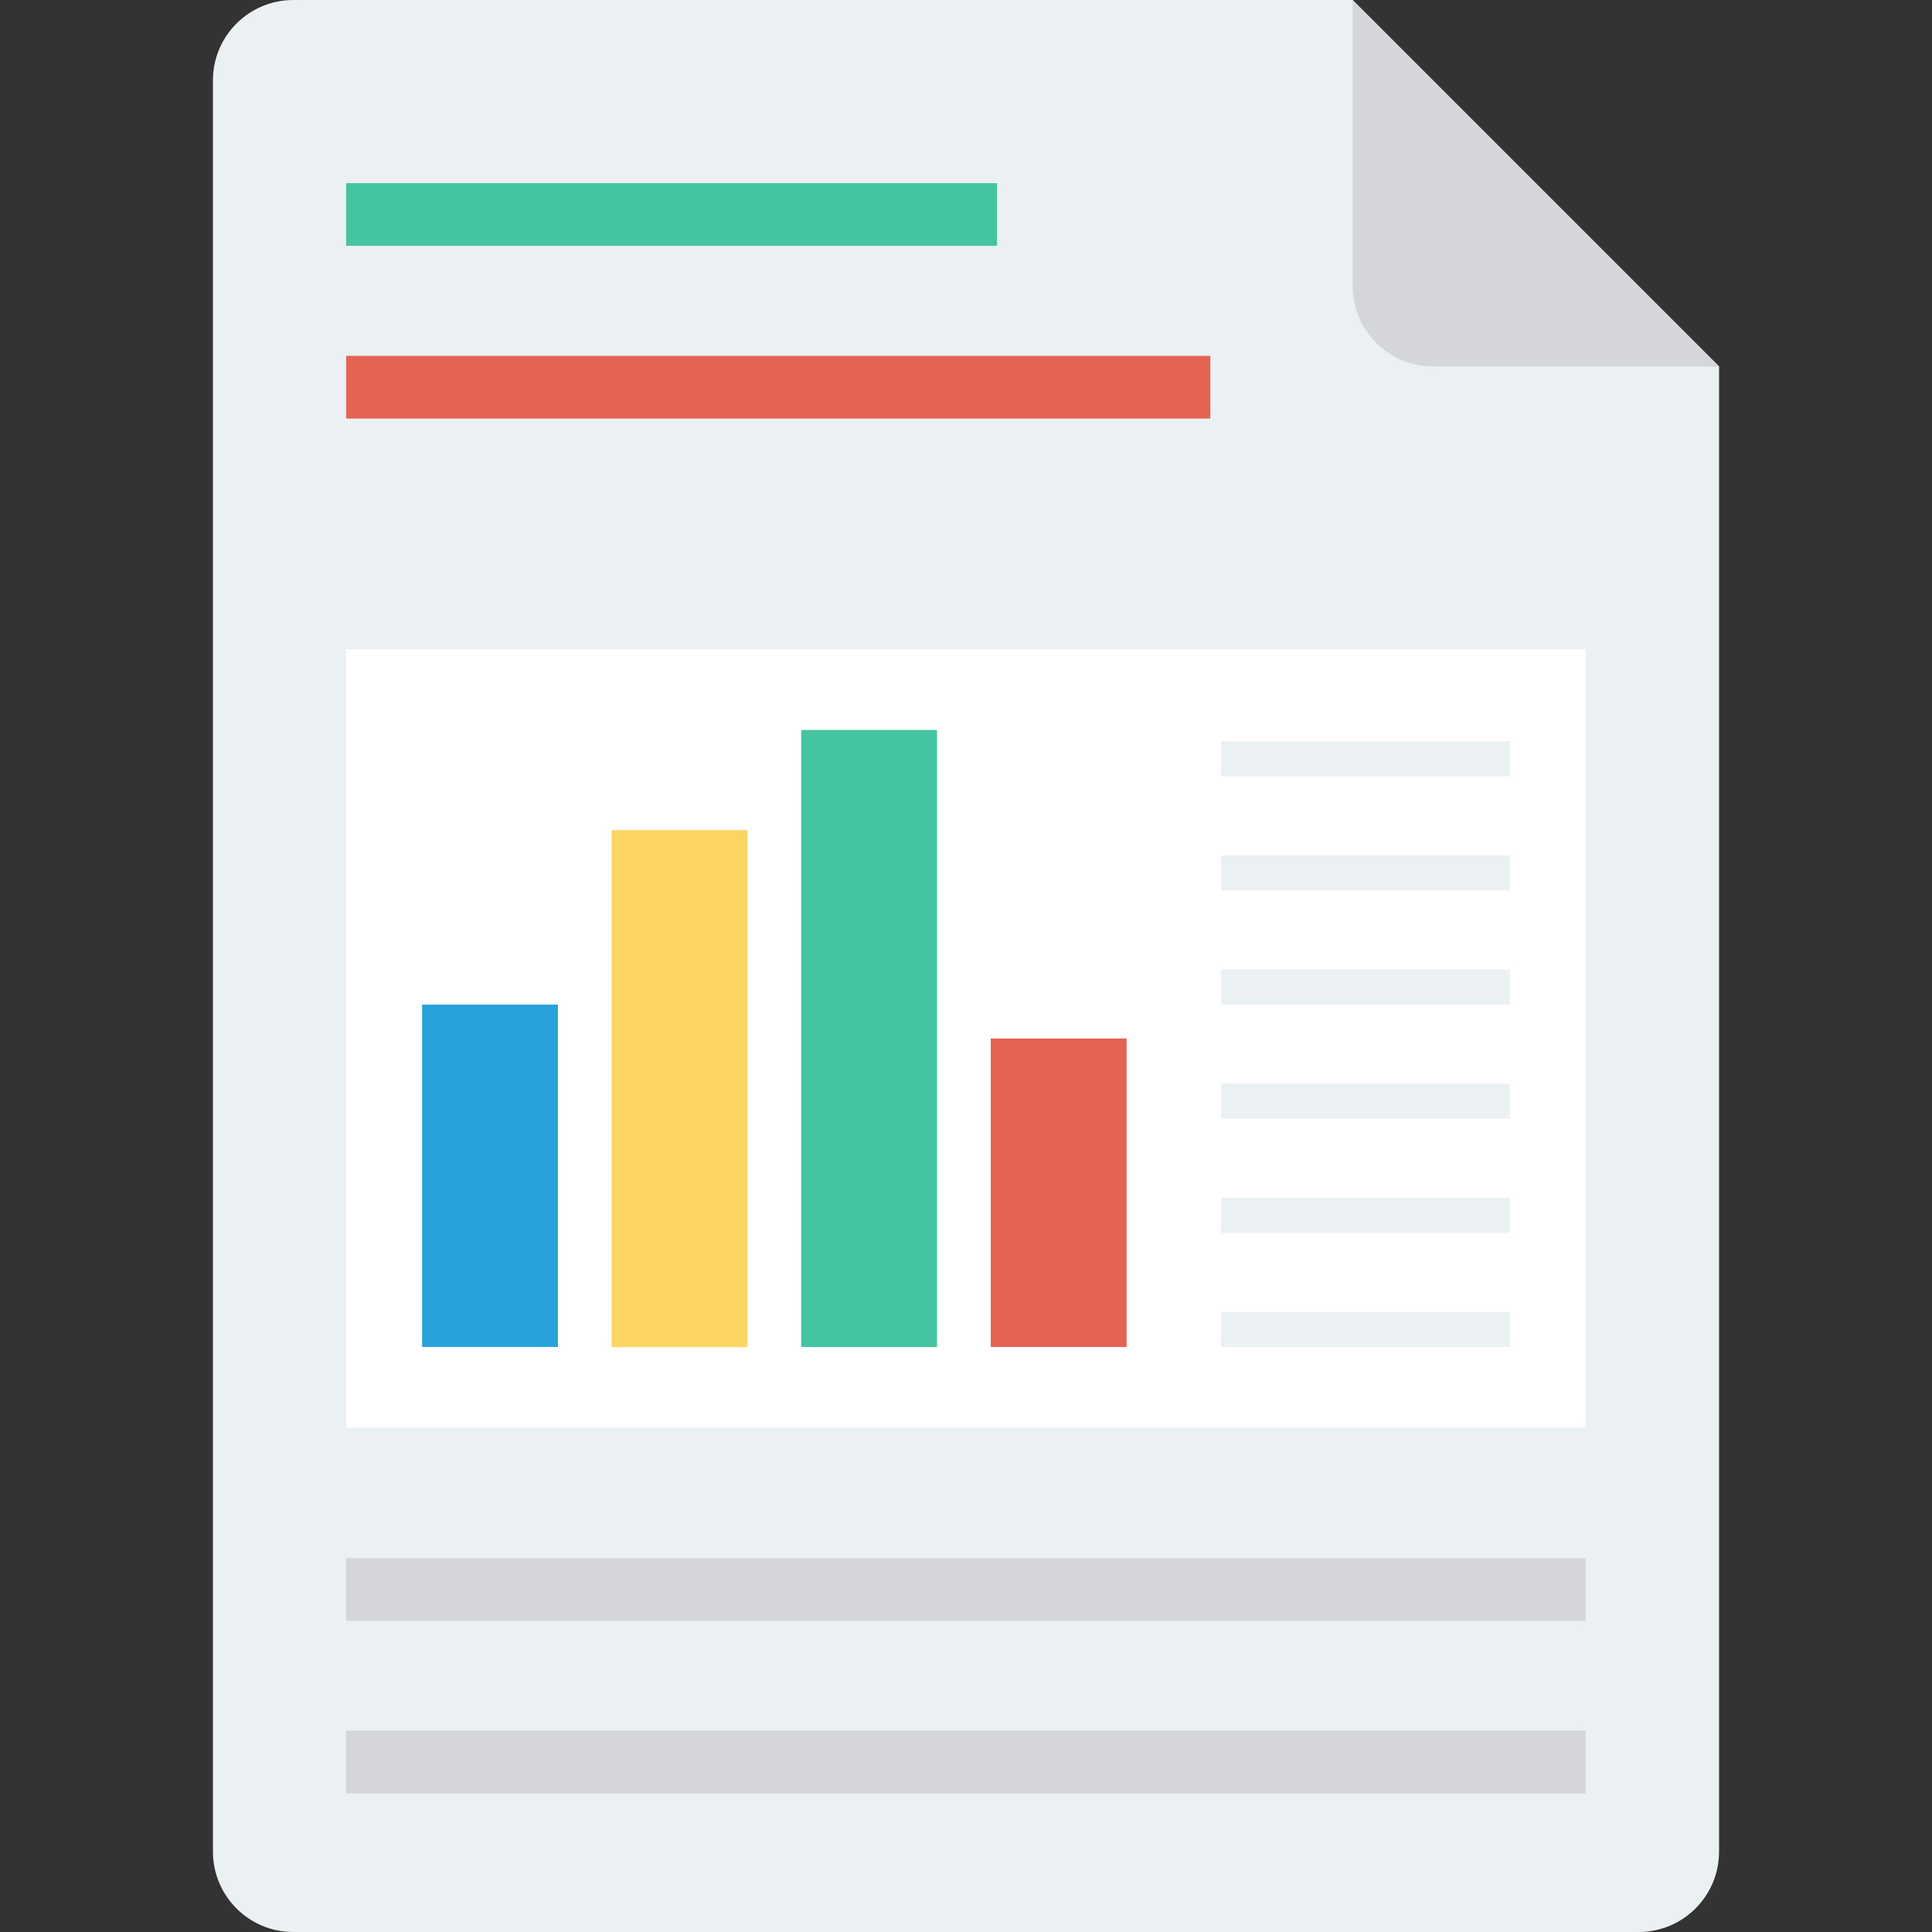 <?xml version="1.0" encoding="utf-8"?>
<svg version="1.1" id="Layer_1" x="0px" y="0px" viewBox="0 0 491.52 491.52" style="enable-background:new 0 0 491.52 491.52;" xmlns="http://www.w3.org/2000/svg">
  <rect x="0" y="0" width="491.52" height="491.52" fill="#333333" stroke="none"/>
  <path style="fill:#EBF0F3;" d="M344.125,0h-269.5C63.329,0,54.173,9.157,54.173,20.452v450.617c0,11.295,9.157,20.452,20.452,20.452&#10;&#9;h342.271c11.295,0,20.452-9.157,20.452-20.452V93.223L344.125,0z"/>
  <g>
    <path style="fill:#D5D6DB;" d="M344.125,72.772c0,11.295,9.157,20.452,20.453,20.452h72.77L344.125,0V72.772z"/>
    <rect x="88.064" y="440.294" style="fill:#D5D6DB;" width="315.341" height="15.944"/>
    <rect x="88.064" y="396.39" style="fill:#D5D6DB;" width="315.341" height="15.944"/>
  </g>
  <rect x="88.064" y="90.537" style="fill: rgb(229, 99, 83);" width="219.855" height="15.944"/>
  <rect x="88.064" y="46.592" style="fill: rgb(68, 196, 161);" width="165.594" height="15.944"/>
  <rect x="88.064" y="165.171" style="fill:#FFFFFF;" width="315.341" height="198.047"/>
  <g>
    <rect x="310.63" y="188.58" style="fill:#EBF0F3;" width="73.493" height="8.934"/>
    <rect x="310.63" y="217.615" style="fill:#EBF0F3;" width="73.493" height="8.934"/>
    <rect x="310.63" y="246.63" style="fill:#EBF0F3;" width="73.493" height="8.934"/>
    <rect x="310.63" y="275.686" style="fill:#EBF0F3;" width="73.493" height="8.934"/>
    <rect x="310.63" y="304.742" style="fill:#EBF0F3;" width="73.493" height="8.934"/>
    <rect x="310.63" y="333.773" style="fill:#EBF0F3;" width="73.493" height="8.934"/>
  </g>
  <rect x="107.382" y="255.585" style="fill:#27A2DB;" width="34.56" height="87.091"/>
  <rect x="155.602" y="211.2" style="fill:#FCD462;" width="34.56" height="131.502"/>
  <rect x="203.822" y="185.702" style="fill:#44C4A1;" width="34.56" height="157"/>
  <rect x="252.058" y="264.192" style="fill:#E56353;" width="34.56" height="78.5"/>
  <g/>
  <g/>
  <g/>
  <g/>
  <g/>
  <g/>
  <g/>
  <g/>
  <g/>
  <g/>
  <g/>
  <g/>
  <g/>
  <g/>
  <g/>
</svg>